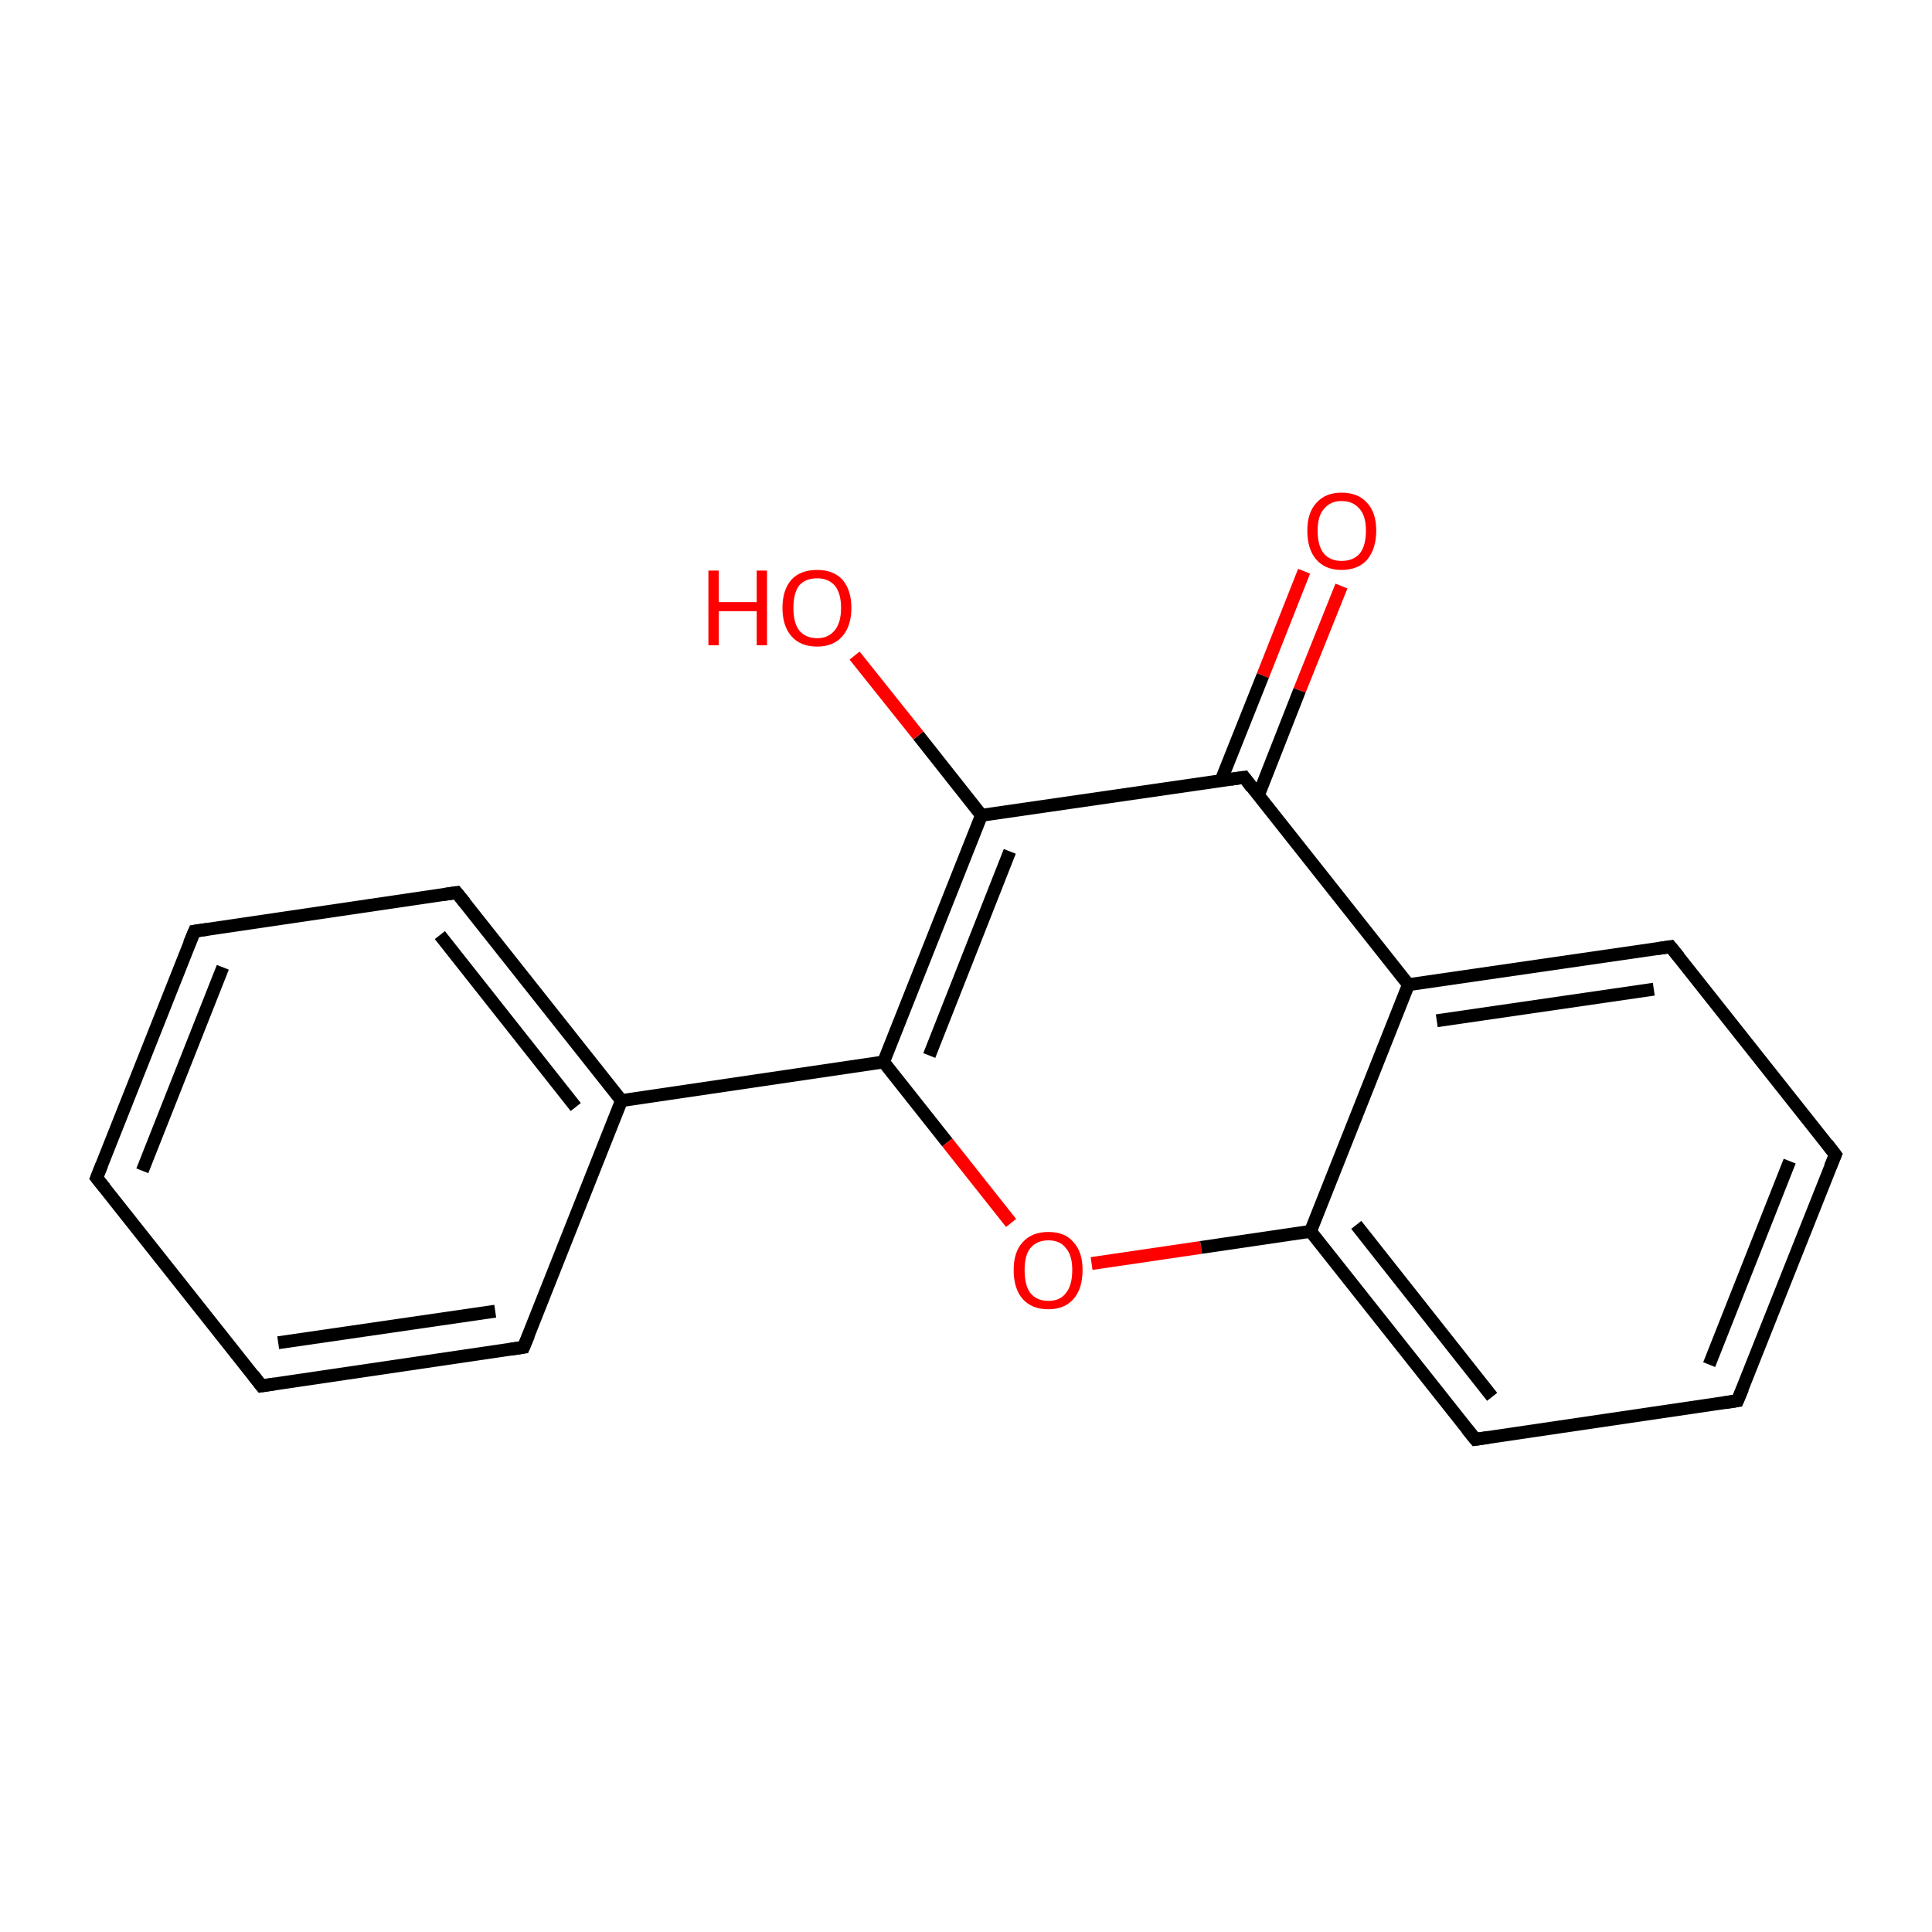 <?xml version='1.0' encoding='iso-8859-1'?>
<svg version='1.1' baseProfile='full'
              xmlns='http://www.w3.org/2000/svg'
                      xmlns:rdkit='http://www.rdkit.org/xml'
                      xmlns:xlink='http://www.w3.org/1999/xlink'
                  xml:space='preserve'
width='300px' height='300px' viewBox='0 0 300 300'>
<!-- END OF HEADER -->
<rect style='opacity:1.0;fill:#FFFFFF;stroke:none' width='300.0' height='300.0' x='0.0' y='0.0'> </rect>
<path class='bond-0 atom-0 atom-1' d='M 208.3,91.0 L 201.8,107.2' style='fill:none;fill-rule:evenodd;stroke:#FF0000;stroke-width:2.0px;stroke-linecap:butt;stroke-linejoin:miter;stroke-opacity:1' />
<path class='bond-0 atom-0 atom-1' d='M 201.8,107.2 L 195.4,123.5' style='fill:none;fill-rule:evenodd;stroke:#000000;stroke-width:2.0px;stroke-linecap:butt;stroke-linejoin:miter;stroke-opacity:1' />
<path class='bond-0 atom-0 atom-1' d='M 202.5,88.7 L 196.1,104.9' style='fill:none;fill-rule:evenodd;stroke:#FF0000;stroke-width:2.0px;stroke-linecap:butt;stroke-linejoin:miter;stroke-opacity:1' />
<path class='bond-0 atom-0 atom-1' d='M 196.1,104.9 L 189.6,121.2' style='fill:none;fill-rule:evenodd;stroke:#000000;stroke-width:2.0px;stroke-linecap:butt;stroke-linejoin:miter;stroke-opacity:1' />
<path class='bond-1 atom-1 atom-2' d='M 193.2,120.7 L 152.4,126.6' style='fill:none;fill-rule:evenodd;stroke:#000000;stroke-width:2.0px;stroke-linecap:butt;stroke-linejoin:miter;stroke-opacity:1' />
<path class='bond-2 atom-2 atom-3' d='M 152.4,126.6 L 142.6,114.2' style='fill:none;fill-rule:evenodd;stroke:#000000;stroke-width:2.0px;stroke-linecap:butt;stroke-linejoin:miter;stroke-opacity:1' />
<path class='bond-2 atom-2 atom-3' d='M 142.6,114.2 L 132.7,101.8' style='fill:none;fill-rule:evenodd;stroke:#FF0000;stroke-width:2.0px;stroke-linecap:butt;stroke-linejoin:miter;stroke-opacity:1' />
<path class='bond-3 atom-2 atom-4' d='M 152.4,126.6 L 137.2,164.9' style='fill:none;fill-rule:evenodd;stroke:#000000;stroke-width:2.0px;stroke-linecap:butt;stroke-linejoin:miter;stroke-opacity:1' />
<path class='bond-3 atom-2 atom-4' d='M 156.8,132.2 L 144.3,163.9' style='fill:none;fill-rule:evenodd;stroke:#000000;stroke-width:2.0px;stroke-linecap:butt;stroke-linejoin:miter;stroke-opacity:1' />
<path class='bond-4 atom-4 atom-5' d='M 137.2,164.9 L 96.5,170.9' style='fill:none;fill-rule:evenodd;stroke:#000000;stroke-width:2.0px;stroke-linecap:butt;stroke-linejoin:miter;stroke-opacity:1' />
<path class='bond-5 atom-5 atom-6' d='M 96.5,170.9 L 70.9,138.6' style='fill:none;fill-rule:evenodd;stroke:#000000;stroke-width:2.0px;stroke-linecap:butt;stroke-linejoin:miter;stroke-opacity:1' />
<path class='bond-5 atom-5 atom-6' d='M 89.4,171.9 L 68.3,145.2' style='fill:none;fill-rule:evenodd;stroke:#000000;stroke-width:2.0px;stroke-linecap:butt;stroke-linejoin:miter;stroke-opacity:1' />
<path class='bond-6 atom-6 atom-7' d='M 70.9,138.6 L 30.2,144.6' style='fill:none;fill-rule:evenodd;stroke:#000000;stroke-width:2.0px;stroke-linecap:butt;stroke-linejoin:miter;stroke-opacity:1' />
<path class='bond-7 atom-7 atom-8' d='M 30.2,144.6 L 15.0,182.9' style='fill:none;fill-rule:evenodd;stroke:#000000;stroke-width:2.0px;stroke-linecap:butt;stroke-linejoin:miter;stroke-opacity:1' />
<path class='bond-7 atom-7 atom-8' d='M 34.6,150.2 L 22.1,181.8' style='fill:none;fill-rule:evenodd;stroke:#000000;stroke-width:2.0px;stroke-linecap:butt;stroke-linejoin:miter;stroke-opacity:1' />
<path class='bond-8 atom-8 atom-9' d='M 15.0,182.9 L 40.6,215.2' style='fill:none;fill-rule:evenodd;stroke:#000000;stroke-width:2.0px;stroke-linecap:butt;stroke-linejoin:miter;stroke-opacity:1' />
<path class='bond-9 atom-9 atom-10' d='M 40.6,215.2 L 81.3,209.2' style='fill:none;fill-rule:evenodd;stroke:#000000;stroke-width:2.0px;stroke-linecap:butt;stroke-linejoin:miter;stroke-opacity:1' />
<path class='bond-9 atom-9 atom-10' d='M 43.2,208.5 L 76.9,203.6' style='fill:none;fill-rule:evenodd;stroke:#000000;stroke-width:2.0px;stroke-linecap:butt;stroke-linejoin:miter;stroke-opacity:1' />
<path class='bond-10 atom-4 atom-11' d='M 137.2,164.9 L 147.1,177.4' style='fill:none;fill-rule:evenodd;stroke:#000000;stroke-width:2.0px;stroke-linecap:butt;stroke-linejoin:miter;stroke-opacity:1' />
<path class='bond-10 atom-4 atom-11' d='M 147.1,177.4 L 157.0,189.9' style='fill:none;fill-rule:evenodd;stroke:#FF0000;stroke-width:2.0px;stroke-linecap:butt;stroke-linejoin:miter;stroke-opacity:1' />
<path class='bond-11 atom-11 atom-12' d='M 169.5,196.2 L 186.5,193.7' style='fill:none;fill-rule:evenodd;stroke:#FF0000;stroke-width:2.0px;stroke-linecap:butt;stroke-linejoin:miter;stroke-opacity:1' />
<path class='bond-11 atom-11 atom-12' d='M 186.5,193.7 L 203.5,191.2' style='fill:none;fill-rule:evenodd;stroke:#000000;stroke-width:2.0px;stroke-linecap:butt;stroke-linejoin:miter;stroke-opacity:1' />
<path class='bond-12 atom-12 atom-13' d='M 203.5,191.2 L 229.1,223.5' style='fill:none;fill-rule:evenodd;stroke:#000000;stroke-width:2.0px;stroke-linecap:butt;stroke-linejoin:miter;stroke-opacity:1' />
<path class='bond-12 atom-12 atom-13' d='M 210.6,190.2 L 231.7,216.9' style='fill:none;fill-rule:evenodd;stroke:#000000;stroke-width:2.0px;stroke-linecap:butt;stroke-linejoin:miter;stroke-opacity:1' />
<path class='bond-13 atom-13 atom-14' d='M 229.1,223.5 L 269.8,217.5' style='fill:none;fill-rule:evenodd;stroke:#000000;stroke-width:2.0px;stroke-linecap:butt;stroke-linejoin:miter;stroke-opacity:1' />
<path class='bond-14 atom-14 atom-15' d='M 269.8,217.5 L 285.0,179.3' style='fill:none;fill-rule:evenodd;stroke:#000000;stroke-width:2.0px;stroke-linecap:butt;stroke-linejoin:miter;stroke-opacity:1' />
<path class='bond-14 atom-14 atom-15' d='M 265.4,211.9 L 277.9,180.3' style='fill:none;fill-rule:evenodd;stroke:#000000;stroke-width:2.0px;stroke-linecap:butt;stroke-linejoin:miter;stroke-opacity:1' />
<path class='bond-15 atom-15 atom-16' d='M 285.0,179.3 L 259.4,147.0' style='fill:none;fill-rule:evenodd;stroke:#000000;stroke-width:2.0px;stroke-linecap:butt;stroke-linejoin:miter;stroke-opacity:1' />
<path class='bond-16 atom-16 atom-17' d='M 259.4,147.0 L 218.7,152.9' style='fill:none;fill-rule:evenodd;stroke:#000000;stroke-width:2.0px;stroke-linecap:butt;stroke-linejoin:miter;stroke-opacity:1' />
<path class='bond-16 atom-16 atom-17' d='M 256.8,153.6 L 223.1,158.5' style='fill:none;fill-rule:evenodd;stroke:#000000;stroke-width:2.0px;stroke-linecap:butt;stroke-linejoin:miter;stroke-opacity:1' />
<path class='bond-17 atom-17 atom-1' d='M 218.7,152.9 L 193.2,120.7' style='fill:none;fill-rule:evenodd;stroke:#000000;stroke-width:2.0px;stroke-linecap:butt;stroke-linejoin:miter;stroke-opacity:1' />
<path class='bond-18 atom-10 atom-5' d='M 81.3,209.2 L 96.5,170.9' style='fill:none;fill-rule:evenodd;stroke:#000000;stroke-width:2.0px;stroke-linecap:butt;stroke-linejoin:miter;stroke-opacity:1' />
<path class='bond-19 atom-17 atom-12' d='M 218.7,152.9 L 203.5,191.2' style='fill:none;fill-rule:evenodd;stroke:#000000;stroke-width:2.0px;stroke-linecap:butt;stroke-linejoin:miter;stroke-opacity:1' />
<path d='M 191.1,121.0 L 193.2,120.7 L 194.4,122.3' style='fill:none;stroke:#000000;stroke-width:2.0px;stroke-linecap:butt;stroke-linejoin:miter;stroke-miterlimit:10;stroke-opacity:1;' />
<path d='M 72.2,140.2 L 70.9,138.6 L 68.9,138.9' style='fill:none;stroke:#000000;stroke-width:2.0px;stroke-linecap:butt;stroke-linejoin:miter;stroke-miterlimit:10;stroke-opacity:1;' />
<path d='M 32.2,144.3 L 30.2,144.6 L 29.4,146.5' style='fill:none;stroke:#000000;stroke-width:2.0px;stroke-linecap:butt;stroke-linejoin:miter;stroke-miterlimit:10;stroke-opacity:1;' />
<path d='M 15.8,180.9 L 15.0,182.9 L 16.3,184.5' style='fill:none;stroke:#000000;stroke-width:2.0px;stroke-linecap:butt;stroke-linejoin:miter;stroke-miterlimit:10;stroke-opacity:1;' />
<path d='M 39.3,213.5 L 40.6,215.2 L 42.6,214.9' style='fill:none;stroke:#000000;stroke-width:2.0px;stroke-linecap:butt;stroke-linejoin:miter;stroke-miterlimit:10;stroke-opacity:1;' />
<path d='M 79.3,209.5 L 81.3,209.2 L 82.1,207.3' style='fill:none;stroke:#000000;stroke-width:2.0px;stroke-linecap:butt;stroke-linejoin:miter;stroke-miterlimit:10;stroke-opacity:1;' />
<path d='M 227.8,221.9 L 229.1,223.5 L 231.1,223.2' style='fill:none;stroke:#000000;stroke-width:2.0px;stroke-linecap:butt;stroke-linejoin:miter;stroke-miterlimit:10;stroke-opacity:1;' />
<path d='M 267.8,217.8 L 269.8,217.5 L 270.6,215.6' style='fill:none;stroke:#000000;stroke-width:2.0px;stroke-linecap:butt;stroke-linejoin:miter;stroke-miterlimit:10;stroke-opacity:1;' />
<path d='M 284.2,181.2 L 285.0,179.3 L 283.7,177.6' style='fill:none;stroke:#000000;stroke-width:2.0px;stroke-linecap:butt;stroke-linejoin:miter;stroke-miterlimit:10;stroke-opacity:1;' />
<path d='M 260.7,148.6 L 259.4,147.0 L 257.4,147.3' style='fill:none;stroke:#000000;stroke-width:2.0px;stroke-linecap:butt;stroke-linejoin:miter;stroke-miterlimit:10;stroke-opacity:1;' />
<path class='atom-0' d='M 203.0 82.4
Q 203.0 79.6, 204.4 78.1
Q 205.8 76.5, 208.3 76.5
Q 210.9 76.5, 212.3 78.1
Q 213.7 79.6, 213.7 82.4
Q 213.7 85.2, 212.3 86.9
Q 210.9 88.5, 208.3 88.5
Q 205.8 88.5, 204.4 86.9
Q 203.0 85.3, 203.0 82.4
M 208.3 87.1
Q 210.1 87.1, 211.1 86.0
Q 212.1 84.8, 212.1 82.4
Q 212.1 80.1, 211.1 79.0
Q 210.1 77.8, 208.3 77.8
Q 206.6 77.8, 205.6 79.0
Q 204.6 80.1, 204.6 82.4
Q 204.6 84.8, 205.6 86.0
Q 206.6 87.1, 208.3 87.1
' fill='#FF0000'/>
<path class='atom-3' d='M 110.0 88.6
L 111.6 88.6
L 111.6 93.5
L 117.5 93.5
L 117.5 88.6
L 119.1 88.6
L 119.1 100.2
L 117.5 100.2
L 117.5 94.9
L 111.6 94.9
L 111.6 100.2
L 110.0 100.2
L 110.0 88.6
' fill='#FF0000'/>
<path class='atom-3' d='M 121.5 94.4
Q 121.5 91.6, 122.9 90.0
Q 124.3 88.5, 126.9 88.5
Q 129.4 88.5, 130.8 90.0
Q 132.2 91.6, 132.2 94.4
Q 132.2 97.2, 130.8 98.8
Q 129.4 100.4, 126.9 100.4
Q 124.3 100.4, 122.9 98.8
Q 121.5 97.2, 121.5 94.4
M 126.9 99.1
Q 128.6 99.1, 129.6 97.9
Q 130.6 96.7, 130.6 94.4
Q 130.6 92.1, 129.6 90.9
Q 128.6 89.8, 126.9 89.8
Q 125.1 89.8, 124.1 90.9
Q 123.2 92.1, 123.2 94.4
Q 123.2 96.7, 124.1 97.9
Q 125.1 99.1, 126.9 99.1
' fill='#FF0000'/>
<path class='atom-11' d='M 157.4 197.2
Q 157.4 194.4, 158.8 192.9
Q 160.2 191.3, 162.8 191.3
Q 165.4 191.3, 166.7 192.9
Q 168.1 194.4, 168.1 197.2
Q 168.1 200.1, 166.7 201.7
Q 165.3 203.3, 162.8 203.3
Q 160.2 203.3, 158.8 201.7
Q 157.4 200.1, 157.4 197.2
M 162.8 202.0
Q 164.6 202.0, 165.5 200.8
Q 166.5 199.6, 166.5 197.2
Q 166.5 194.9, 165.5 193.8
Q 164.6 192.6, 162.8 192.6
Q 161.0 192.6, 160.0 193.8
Q 159.1 194.9, 159.1 197.2
Q 159.1 199.6, 160.0 200.8
Q 161.0 202.0, 162.8 202.0
' fill='#FF0000'/>
</svg>
